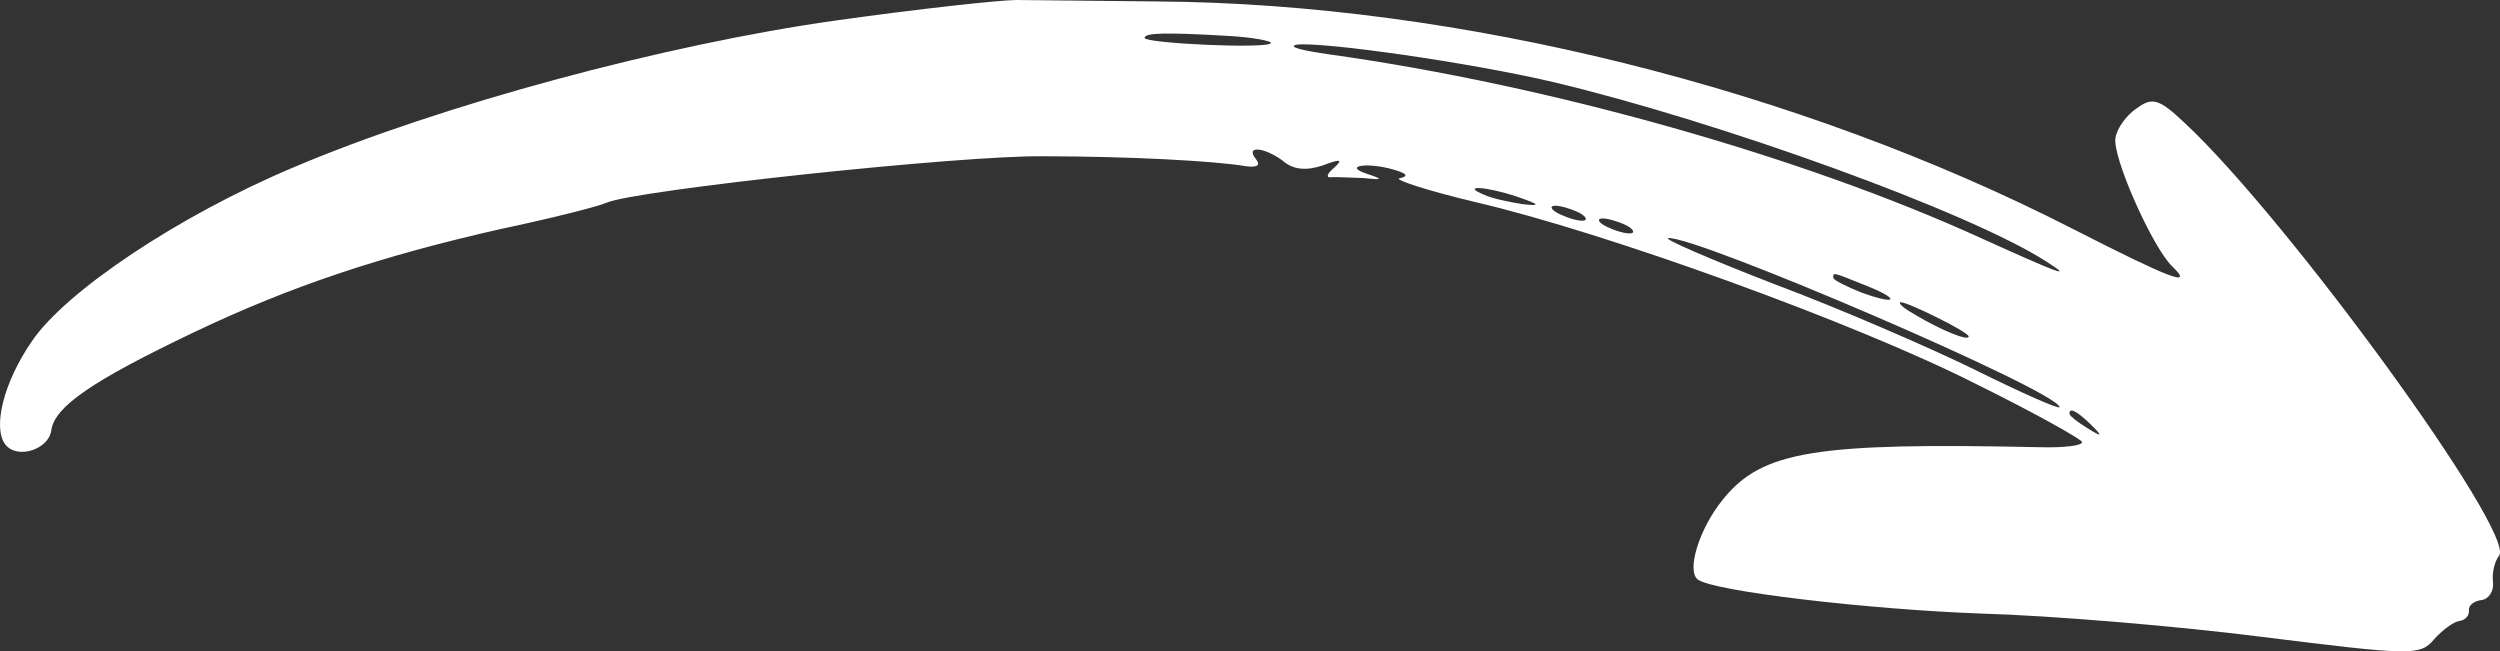 <svg xmlns="http://www.w3.org/2000/svg" width="57.996" height="15.11" fill="none" overflow="visible"><rect width="100%" height="100%" fill="#333333" stroke="none"/><path d="M 23.577 0 C 23.918 0.002 25.409 0.017 26.879 0.034 C 33.798 0.085 41.689 2.041 48.075 5.304 C 50.339 6.46 50.919 6.689 50.391 6.178 C 49.935 5.743 48.979 3.601 49.078 3.185 C 49.116 2.968 49.336 2.665 49.572 2.51 C 49.925 2.255 50.077 2.28 50.676 2.847 C 53.068 5.073 58.38 12.377 57.974 12.893 C 57.863 13.034 57.809 13.296 57.834 13.506 C 57.858 13.715 57.732 13.901 57.564 13.921 C 57.396 13.94 57.259 14.042 57.274 14.168 C 57.286 14.273 57.194 14.39 57.047 14.407 C 56.921 14.422 56.647 14.625 56.46 14.839 C 56.143 15.217 55.908 15.202 52.496 14.777 C 50.509 14.524 47.565 14.278 45.965 14.234 C 43.358 14.139 39.735 13.718 39.383 13.441 C 39.124 13.237 39.413 12.267 39.971 11.584 C 40.879 10.455 42.133 10.264 47.294 10.374 C 47.87 10.391 48.311 10.339 48.301 10.255 C 48.293 10.192 47.199 9.577 45.843 8.909 C 43.059 7.495 37.258 5.396 34.239 4.691 C 33.1 4.422 32.303 4.155 32.471 4.135 C 32.678 4.089 32.65 4.029 32.341 3.938 C 31.724 3.756 31.139 3.846 31.714 4.033 C 32.091 4.159 32.093 4.18 31.619 4.13 C 31.321 4.123 30.978 4.1 30.873 4.112 C 30.747 4.127 30.797 4.015 30.953 3.89 C 31.163 3.695 31.098 3.681 30.691 3.836 C 30.302 3.967 30.001 3.939 29.764 3.733 C 29.321 3.403 28.87 3.371 29.143 3.7 C 29.245 3.837 29.166 3.889 28.906 3.856 C 28.168 3.731 26.178 3.627 24.22 3.625 C 22.303 3.597 14.741 4.41 14.073 4.702 C 13.892 4.787 12.777 5.068 11.615 5.313 C 8.859 5.937 6.751 6.634 4.496 7.71 C 2.121 8.843 1.276 9.433 1.191 9.974 C 1.139 10.427 0.401 10.664 0.125 10.314 C -0.176 9.924 0.082 8.872 0.735 7.923 C 1.512 6.767 4.133 5.009 6.808 3.883 C 10.21 2.437 15.446 1.029 19.38 0.477 C 21.325 0.203 23.216 0 23.577 0 Z M 26.554 0.881 C 26.569 1.006 29.392 1.139 29.482 1.001 C 29.519 0.954 29.061 0.86 28.42 0.829 C 27.092 0.753 26.539 0.755 26.554 0.881 Z M 30.854 1.264 C 35.959 1.977 41.836 3.64 45.974 5.532 C 47.796 6.358 48.107 6.47 47.485 6.076 C 45.711 4.925 39.91 2.827 36.035 1.904 C 34.109 1.452 30.69 0.964 30.082 1.036 C 29.854 1.085 30.204 1.171 30.854 1.264 Z M 34.431 4.519 C 34.611 4.604 35.004 4.685 35.307 4.734 C 35.76 4.787 35.734 4.748 35.18 4.558 C 34.471 4.323 33.872 4.288 34.431 4.519 Z M 36.186 4.97 C 36.366 5.055 36.61 5.133 36.736 5.118 C 36.84 5.106 36.786 5.006 36.606 4.921 C 36.426 4.836 36.161 4.761 36.056 4.773 C 35.931 4.788 36.006 4.885 36.186 4.97 Z M 37.285 5.265 C 37.465 5.351 37.708 5.428 37.834 5.413 C 37.939 5.401 37.885 5.301 37.704 5.216 C 37.524 5.131 37.26 5.056 37.155 5.068 C 37.029 5.083 37.105 5.181 37.285 5.265 Z M 41.165 6.592 C 42.634 7.141 44.719 8.042 45.804 8.573 C 46.911 9.122 47.786 9.508 47.779 9.445 C 47.734 9.067 39.351 5.467 38.698 5.523 C 38.572 5.538 39.693 6.022 41.165 6.592 Z M 42.531 6.451 C 42.536 6.493 42.831 6.649 43.21 6.796 C 44.055 7.1 44.077 6.927 43.23 6.602 C 42.537 6.323 42.514 6.304 42.531 6.451 Z M 44.441 7.309 C 45.036 7.664 45.684 7.928 45.669 7.802 C 45.657 7.697 44.233 6.994 44.087 7.011 C 44.026 7.039 44.19 7.169 44.441 7.309 Z M 48.011 9.608 C 48.016 9.65 48.204 9.798 48.41 9.923 C 48.778 10.156 48.797 10.132 48.484 9.829 C 48.171 9.526 47.991 9.441 48.011 9.608 Z" fill="rgb(255, 255, 255)"></path></svg>